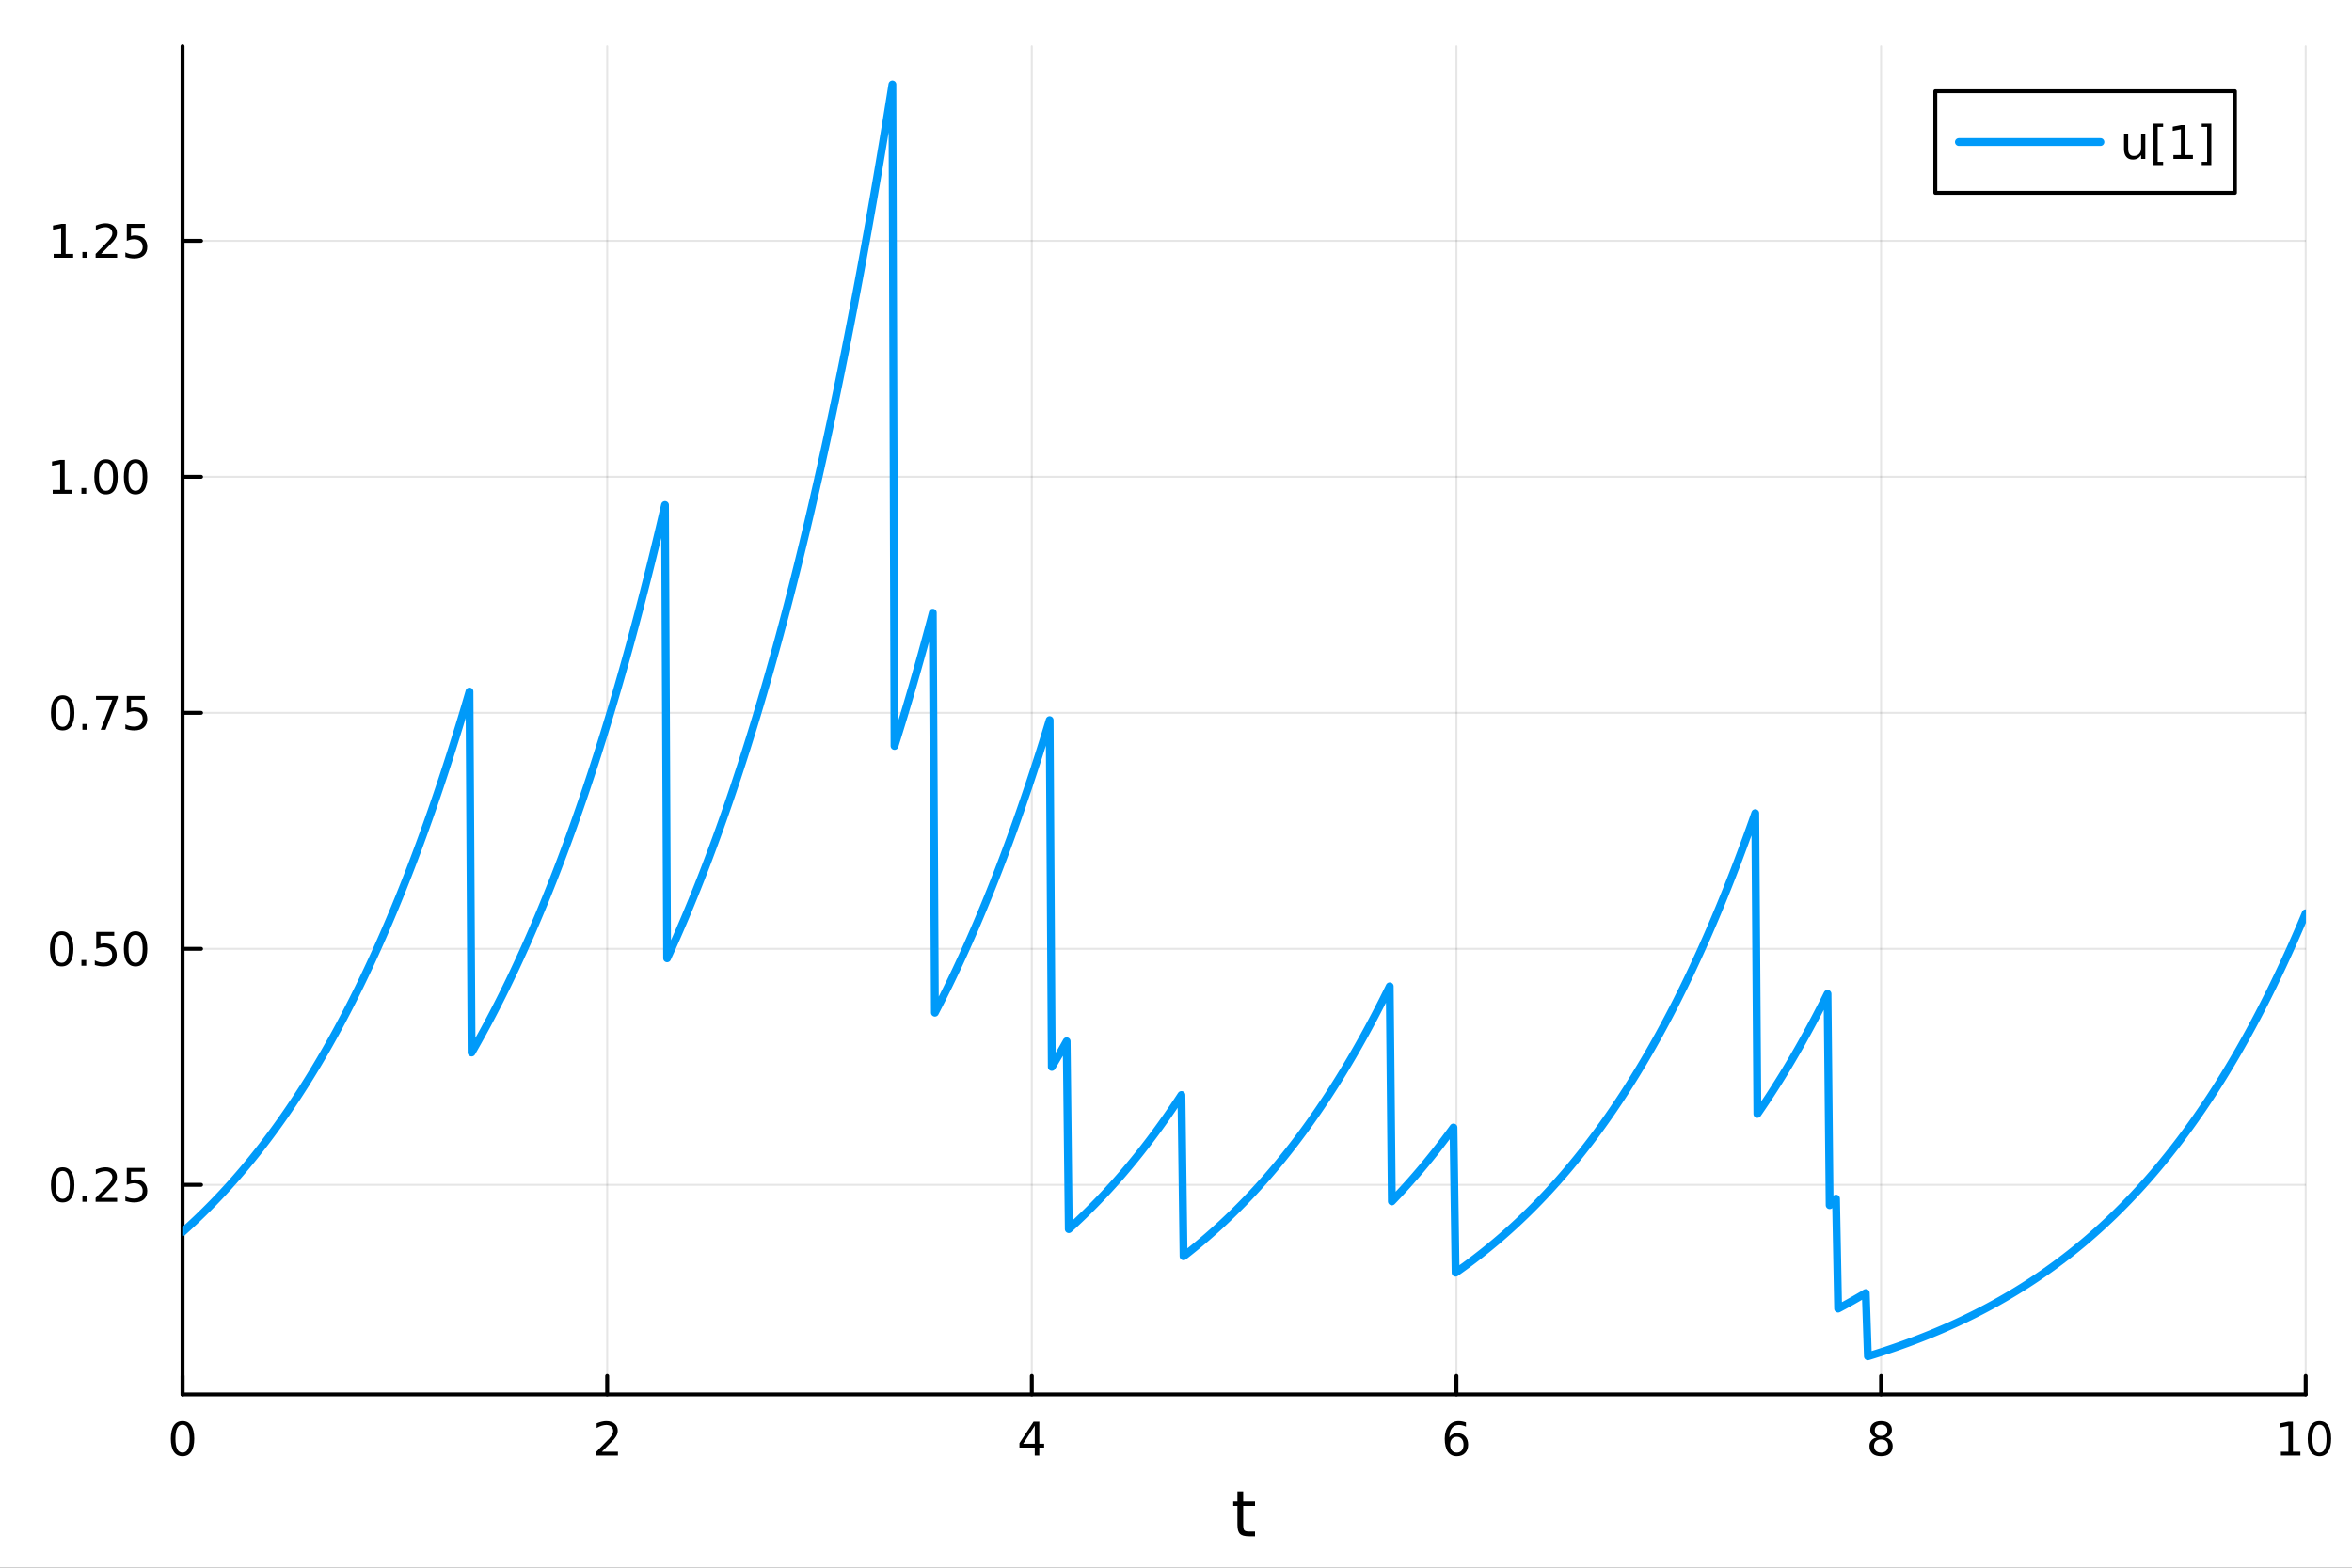 <?xml version="1.0" encoding="utf-8"?>
<svg xmlns="http://www.w3.org/2000/svg" xmlns:xlink="http://www.w3.org/1999/xlink" width="600" height="400" viewBox="0 0 2400 1600">
<rect x="0" y="0" width="2400" height="1600" fill="#333333" stroke="none"/>
<defs>
  <clipPath id="clip800">
    <rect x="0" y="0" width="2400" height="1600"/>
  </clipPath>
</defs>
<path clip-path="url(#clip800)" d="M0 1600 L2400 1600 L2400 0 L0 0  Z" fill="#ffffff" fill-rule="evenodd" fill-opacity="1"/>
<defs>
  <clipPath id="clip801">
    <rect x="480" y="0" width="1681" height="1600"/>
  </clipPath>
</defs>
<path clip-path="url(#clip800)" d="M186.274 1423.18 L2352.76 1423.18 L2352.76 47.244 L186.274 47.244  Z" fill="#ffffff" fill-rule="evenodd" fill-opacity="1"/>
<defs>
  <clipPath id="clip802">
    <rect x="186" y="47" width="2167" height="1377"/>
  </clipPath>
</defs>
<polyline clip-path="url(#clip802)" style="stroke:#000000; stroke-linecap:round; stroke-linejoin:round; stroke-width:2; stroke-opacity:0.1; fill:none" points="186.274,1423.18 186.274,47.244 "/>
<polyline clip-path="url(#clip802)" style="stroke:#000000; stroke-linecap:round; stroke-linejoin:round; stroke-width:2; stroke-opacity:0.1; fill:none" points="619.57,1423.18 619.57,47.244 "/>
<polyline clip-path="url(#clip802)" style="stroke:#000000; stroke-linecap:round; stroke-linejoin:round; stroke-width:2; stroke-opacity:0.1; fill:none" points="1052.87,1423.18 1052.87,47.244 "/>
<polyline clip-path="url(#clip802)" style="stroke:#000000; stroke-linecap:round; stroke-linejoin:round; stroke-width:2; stroke-opacity:0.1; fill:none" points="1486.16,1423.18 1486.16,47.244 "/>
<polyline clip-path="url(#clip802)" style="stroke:#000000; stroke-linecap:round; stroke-linejoin:round; stroke-width:2; stroke-opacity:0.1; fill:none" points="1919.46,1423.18 1919.46,47.244 "/>
<polyline clip-path="url(#clip802)" style="stroke:#000000; stroke-linecap:round; stroke-linejoin:round; stroke-width:2; stroke-opacity:0.1; fill:none" points="2352.76,1423.18 2352.76,47.244 "/>
<polyline clip-path="url(#clip802)" style="stroke:#000000; stroke-linecap:round; stroke-linejoin:round; stroke-width:2; stroke-opacity:0.1; fill:none" points="186.274,1209.26 2352.76,1209.26 "/>
<polyline clip-path="url(#clip802)" style="stroke:#000000; stroke-linecap:round; stroke-linejoin:round; stroke-width:2; stroke-opacity:0.1; fill:none" points="186.274,968.392 2352.76,968.392 "/>
<polyline clip-path="url(#clip802)" style="stroke:#000000; stroke-linecap:round; stroke-linejoin:round; stroke-width:2; stroke-opacity:0.1; fill:none" points="186.274,727.524 2352.76,727.524 "/>
<polyline clip-path="url(#clip802)" style="stroke:#000000; stroke-linecap:round; stroke-linejoin:round; stroke-width:2; stroke-opacity:0.1; fill:none" points="186.274,486.655 2352.76,486.655 "/>
<polyline clip-path="url(#clip802)" style="stroke:#000000; stroke-linecap:round; stroke-linejoin:round; stroke-width:2; stroke-opacity:0.1; fill:none" points="186.274,245.787 2352.76,245.787 "/>
<polyline clip-path="url(#clip800)" style="stroke:#000000; stroke-linecap:round; stroke-linejoin:round; stroke-width:4; stroke-opacity:1; fill:none" points="186.274,1423.18 2352.76,1423.18 "/>
<polyline clip-path="url(#clip800)" style="stroke:#000000; stroke-linecap:round; stroke-linejoin:round; stroke-width:4; stroke-opacity:1; fill:none" points="186.274,1423.18 186.274,1404.28 "/>
<polyline clip-path="url(#clip800)" style="stroke:#000000; stroke-linecap:round; stroke-linejoin:round; stroke-width:4; stroke-opacity:1; fill:none" points="619.57,1423.18 619.57,1404.28 "/>
<polyline clip-path="url(#clip800)" style="stroke:#000000; stroke-linecap:round; stroke-linejoin:round; stroke-width:4; stroke-opacity:1; fill:none" points="1052.87,1423.18 1052.87,1404.28 "/>
<polyline clip-path="url(#clip800)" style="stroke:#000000; stroke-linecap:round; stroke-linejoin:round; stroke-width:4; stroke-opacity:1; fill:none" points="1486.16,1423.18 1486.16,1404.28 "/>
<polyline clip-path="url(#clip800)" style="stroke:#000000; stroke-linecap:round; stroke-linejoin:round; stroke-width:4; stroke-opacity:1; fill:none" points="1919.46,1423.18 1919.46,1404.28 "/>
<polyline clip-path="url(#clip800)" style="stroke:#000000; stroke-linecap:round; stroke-linejoin:round; stroke-width:4; stroke-opacity:1; fill:none" points="2352.76,1423.18 2352.76,1404.28 "/>
<path clip-path="url(#clip800)" d="M186.274 1454.1 Q182.663 1454.1 180.834 1457.66 Q179.029 1461.2 179.029 1468.33 Q179.029 1475.44 180.834 1479.01 Q182.663 1482.55 186.274 1482.55 Q189.908 1482.55 191.714 1479.01 Q193.542 1475.44 193.542 1468.33 Q193.542 1461.2 191.714 1457.66 Q189.908 1454.1 186.274 1454.1 M186.274 1450.39 Q192.084 1450.39 195.14 1455 Q198.218 1459.58 198.218 1468.33 Q198.218 1477.06 195.14 1481.67 Q192.084 1486.25 186.274 1486.25 Q180.464 1486.25 177.385 1481.67 Q174.33 1477.06 174.33 1468.33 Q174.33 1459.58 177.385 1455 Q180.464 1450.39 186.274 1450.39 Z" fill="#000000" fill-rule="nonzero" fill-opacity="1" /><path clip-path="url(#clip800)" d="M614.223 1481.64 L630.543 1481.64 L630.543 1485.58 L608.598 1485.58 L608.598 1481.64 Q611.26 1478.89 615.844 1474.26 Q620.45 1469.61 621.631 1468.27 Q623.876 1465.74 624.756 1464.01 Q625.658 1462.25 625.658 1460.56 Q625.658 1457.8 623.714 1456.07 Q621.793 1454.33 618.691 1454.33 Q616.492 1454.33 614.038 1455.09 Q611.607 1455.86 608.83 1457.41 L608.83 1452.69 Q611.654 1451.55 614.107 1450.97 Q616.561 1450.39 618.598 1450.39 Q623.969 1450.39 627.163 1453.08 Q630.357 1455.77 630.357 1460.26 Q630.357 1462.39 629.547 1464.31 Q628.76 1466.2 626.654 1468.8 Q626.075 1469.47 622.973 1472.69 Q619.871 1475.88 614.223 1481.64 Z" fill="#000000" fill-rule="nonzero" fill-opacity="1" /><path clip-path="url(#clip800)" d="M1055.88 1455.09 L1044.07 1473.54 L1055.88 1473.54 L1055.88 1455.09 M1054.65 1451.02 L1060.53 1451.02 L1060.53 1473.54 L1065.46 1473.54 L1065.46 1477.43 L1060.53 1477.43 L1060.53 1485.58 L1055.88 1485.58 L1055.88 1477.43 L1040.27 1477.43 L1040.27 1472.92 L1054.65 1451.02 Z" fill="#000000" fill-rule="nonzero" fill-opacity="1" /><path clip-path="url(#clip800)" d="M1486.57 1466.44 Q1483.42 1466.44 1481.57 1468.59 Q1479.74 1470.74 1479.74 1474.49 Q1479.74 1478.22 1481.57 1480.39 Q1483.42 1482.55 1486.57 1482.55 Q1489.72 1482.55 1491.55 1480.39 Q1493.4 1478.22 1493.4 1474.49 Q1493.4 1470.74 1491.55 1468.59 Q1489.72 1466.44 1486.57 1466.44 M1495.85 1451.78 L1495.85 1456.04 Q1494.09 1455.21 1492.29 1454.77 Q1490.5 1454.33 1488.74 1454.33 Q1484.11 1454.33 1481.66 1457.45 Q1479.23 1460.58 1478.88 1466.9 Q1480.25 1464.89 1482.31 1463.82 Q1484.37 1462.73 1486.85 1462.73 Q1492.05 1462.73 1495.06 1465.9 Q1498.1 1469.05 1498.1 1474.49 Q1498.1 1479.82 1494.95 1483.03 Q1491.8 1486.25 1486.57 1486.25 Q1480.57 1486.25 1477.4 1481.67 Q1474.23 1477.06 1474.23 1468.33 Q1474.23 1460.14 1478.12 1455.28 Q1482.01 1450.39 1488.56 1450.39 Q1490.32 1450.39 1492.1 1450.74 Q1493.91 1451.09 1495.85 1451.78 Z" fill="#000000" fill-rule="nonzero" fill-opacity="1" /><path clip-path="url(#clip800)" d="M1919.46 1469.17 Q1916.13 1469.17 1914.2 1470.95 Q1912.31 1472.73 1912.31 1475.86 Q1912.31 1478.98 1914.2 1480.77 Q1916.13 1482.55 1919.46 1482.55 Q1922.79 1482.55 1924.71 1480.77 Q1926.64 1478.96 1926.64 1475.86 Q1926.64 1472.73 1924.71 1470.95 Q1922.82 1469.17 1919.46 1469.17 M1914.78 1467.18 Q1911.77 1466.44 1910.08 1464.38 Q1908.42 1462.32 1908.42 1459.35 Q1908.42 1455.21 1911.36 1452.8 Q1914.32 1450.39 1919.46 1450.39 Q1924.62 1450.39 1927.56 1452.8 Q1930.5 1455.21 1930.5 1459.35 Q1930.5 1462.32 1928.81 1464.38 Q1927.14 1466.44 1924.16 1467.18 Q1927.54 1467.96 1929.41 1470.26 Q1931.31 1472.55 1931.31 1475.86 Q1931.31 1480.88 1928.23 1483.57 Q1925.18 1486.25 1919.46 1486.25 Q1913.74 1486.25 1910.66 1483.57 Q1907.61 1480.88 1907.61 1475.86 Q1907.61 1472.55 1909.51 1470.26 Q1911.4 1467.96 1914.78 1467.18 M1913.07 1459.79 Q1913.07 1462.48 1914.74 1463.98 Q1916.43 1465.49 1919.46 1465.49 Q1922.47 1465.49 1924.16 1463.98 Q1925.87 1462.48 1925.87 1459.79 Q1925.87 1457.11 1924.16 1455.6 Q1922.47 1454.1 1919.46 1454.1 Q1916.43 1454.1 1914.74 1455.6 Q1913.07 1457.11 1913.07 1459.79 Z" fill="#000000" fill-rule="nonzero" fill-opacity="1" /><path clip-path="url(#clip800)" d="M2327.44 1481.64 L2335.08 1481.64 L2335.08 1455.28 L2326.77 1456.95 L2326.77 1452.69 L2335.04 1451.02 L2339.71 1451.02 L2339.71 1481.64 L2347.35 1481.64 L2347.35 1485.58 L2327.44 1485.58 L2327.44 1481.64 Z" fill="#000000" fill-rule="nonzero" fill-opacity="1" /><path clip-path="url(#clip800)" d="M2366.8 1454.1 Q2363.18 1454.1 2361.36 1457.66 Q2359.55 1461.2 2359.55 1468.33 Q2359.55 1475.44 2361.36 1479.01 Q2363.18 1482.55 2366.8 1482.55 Q2370.43 1482.55 2372.23 1479.01 Q2374.06 1475.44 2374.06 1468.33 Q2374.06 1461.2 2372.23 1457.66 Q2370.43 1454.1 2366.8 1454.1 M2366.8 1450.39 Q2372.61 1450.39 2375.66 1455 Q2378.74 1459.58 2378.74 1468.33 Q2378.74 1477.06 2375.66 1481.67 Q2372.61 1486.25 2366.8 1486.25 Q2360.99 1486.25 2357.91 1481.67 Q2354.85 1477.06 2354.85 1468.33 Q2354.85 1459.58 2357.91 1455 Q2360.99 1450.39 2366.8 1450.39 Z" fill="#000000" fill-rule="nonzero" fill-opacity="1" /><path clip-path="url(#clip800)" d="M1268.58 1522.27 L1268.58 1532.4 L1280.64 1532.4 L1280.64 1536.95 L1268.58 1536.95 L1268.58 1556.3 Q1268.58 1560.66 1269.75 1561.9 Q1270.96 1563.14 1274.62 1563.14 L1280.64 1563.14 L1280.64 1568.04 L1274.62 1568.04 Q1267.84 1568.04 1265.27 1565.53 Q1262.69 1562.98 1262.69 1556.3 L1262.69 1536.95 L1258.39 1536.95 L1258.39 1532.4 L1262.69 1532.4 L1262.69 1522.27 L1268.58 1522.27 Z" fill="#000000" fill-rule="nonzero" fill-opacity="1" /><polyline clip-path="url(#clip800)" style="stroke:#000000; stroke-linecap:round; stroke-linejoin:round; stroke-width:4; stroke-opacity:1; fill:none" points="186.274,1423.18 186.274,47.244 "/>
<polyline clip-path="url(#clip800)" style="stroke:#000000; stroke-linecap:round; stroke-linejoin:round; stroke-width:4; stroke-opacity:1; fill:none" points="186.274,1209.26 205.172,1209.26 "/>
<polyline clip-path="url(#clip800)" style="stroke:#000000; stroke-linecap:round; stroke-linejoin:round; stroke-width:4; stroke-opacity:1; fill:none" points="186.274,968.392 205.172,968.392 "/>
<polyline clip-path="url(#clip800)" style="stroke:#000000; stroke-linecap:round; stroke-linejoin:round; stroke-width:4; stroke-opacity:1; fill:none" points="186.274,727.524 205.172,727.524 "/>
<polyline clip-path="url(#clip800)" style="stroke:#000000; stroke-linecap:round; stroke-linejoin:round; stroke-width:4; stroke-opacity:1; fill:none" points="186.274,486.655 205.172,486.655 "/>
<polyline clip-path="url(#clip800)" style="stroke:#000000; stroke-linecap:round; stroke-linejoin:round; stroke-width:4; stroke-opacity:1; fill:none" points="186.274,245.787 205.172,245.787 "/>
<path clip-path="url(#clip800)" d="M63.932 1195.06 Q60.321 1195.06 58.492 1198.62 Q56.687 1202.17 56.687 1209.3 Q56.687 1216.4 58.492 1219.97 Q60.321 1223.51 63.932 1223.51 Q67.566 1223.51 69.372 1219.97 Q71.2 1216.4 71.2 1209.3 Q71.2 1202.17 69.372 1198.62 Q67.566 1195.06 63.932 1195.06 M63.932 1191.36 Q69.742 1191.36 72.798 1195.96 Q75.876 1200.55 75.876 1209.3 Q75.876 1218.02 72.798 1222.63 Q69.742 1227.21 63.932 1227.21 Q58.122 1227.21 55.043 1222.63 Q51.987 1218.02 51.987 1209.3 Q51.987 1200.55 55.043 1195.96 Q58.122 1191.36 63.932 1191.36 Z" fill="#000000" fill-rule="nonzero" fill-opacity="1" /><path clip-path="url(#clip800)" d="M84.094 1220.66 L88.978 1220.66 L88.978 1226.54 L84.094 1226.54 L84.094 1220.66 Z" fill="#000000" fill-rule="nonzero" fill-opacity="1" /><path clip-path="url(#clip800)" d="M103.191 1222.61 L119.51 1222.61 L119.51 1226.54 L97.566 1226.54 L97.566 1222.61 Q100.228 1219.85 104.811 1215.22 Q109.418 1210.57 110.598 1209.23 Q112.844 1206.7 113.723 1204.97 Q114.626 1203.21 114.626 1201.52 Q114.626 1198.76 112.682 1197.03 Q110.76 1195.29 107.658 1195.29 Q105.459 1195.29 103.006 1196.05 Q100.575 1196.82 97.797 1198.37 L97.797 1193.65 Q100.621 1192.51 103.075 1191.93 Q105.529 1191.36 107.566 1191.36 Q112.936 1191.36 116.131 1194.04 Q119.325 1196.73 119.325 1201.22 Q119.325 1203.35 118.515 1205.27 Q117.728 1207.17 115.621 1209.76 Q115.043 1210.43 111.941 1213.65 Q108.839 1216.84 103.191 1222.61 Z" fill="#000000" fill-rule="nonzero" fill-opacity="1" /><path clip-path="url(#clip800)" d="M129.371 1191.98 L147.728 1191.98 L147.728 1195.92 L133.654 1195.92 L133.654 1204.39 Q134.672 1204.04 135.691 1203.88 Q136.709 1203.69 137.728 1203.69 Q143.515 1203.69 146.894 1206.86 Q150.274 1210.04 150.274 1215.45 Q150.274 1221.03 146.802 1224.13 Q143.33 1227.21 137.01 1227.21 Q134.834 1227.21 132.566 1226.84 Q130.32 1226.47 127.913 1225.73 L127.913 1221.03 Q129.996 1222.17 132.219 1222.72 Q134.441 1223.28 136.918 1223.28 Q140.922 1223.28 143.26 1221.17 Q145.598 1219.06 145.598 1215.45 Q145.598 1211.84 143.26 1209.74 Q140.922 1207.63 136.918 1207.63 Q135.043 1207.63 133.168 1208.05 Q131.316 1208.46 129.371 1209.34 L129.371 1191.98 Z" fill="#000000" fill-rule="nonzero" fill-opacity="1" /><path clip-path="url(#clip800)" d="M62.937 954.191 Q59.325 954.191 57.497 957.756 Q55.691 961.297 55.691 968.427 Q55.691 975.534 57.497 979.098 Q59.325 982.64 62.937 982.64 Q66.571 982.64 68.376 979.098 Q70.205 975.534 70.205 968.427 Q70.205 961.297 68.376 957.756 Q66.571 954.191 62.937 954.191 M62.937 950.487 Q68.747 950.487 71.802 955.094 Q74.881 959.677 74.881 968.427 Q74.881 977.154 71.802 981.76 Q68.747 986.344 62.937 986.344 Q57.126 986.344 54.048 981.76 Q50.992 977.154 50.992 968.427 Q50.992 959.677 54.048 955.094 Q57.126 950.487 62.937 950.487 Z" fill="#000000" fill-rule="nonzero" fill-opacity="1" /><path clip-path="url(#clip800)" d="M83.098 979.793 L87.983 979.793 L87.983 985.672 L83.098 985.672 L83.098 979.793 Z" fill="#000000" fill-rule="nonzero" fill-opacity="1" /><path clip-path="url(#clip800)" d="M98.214 951.112 L116.57 951.112 L116.57 955.048 L102.496 955.048 L102.496 963.52 Q103.515 963.172 104.534 963.01 Q105.552 962.825 106.571 962.825 Q112.358 962.825 115.737 965.997 Q119.117 969.168 119.117 974.584 Q119.117 980.163 115.645 983.265 Q112.172 986.344 105.853 986.344 Q103.677 986.344 101.409 985.973 Q99.163 985.603 96.756 984.862 L96.756 980.163 Q98.839 981.297 101.061 981.853 Q103.284 982.408 105.76 982.408 Q109.765 982.408 112.103 980.302 Q114.441 978.196 114.441 974.584 Q114.441 970.973 112.103 968.867 Q109.765 966.76 105.76 966.76 Q103.885 966.76 102.01 967.177 Q100.159 967.594 98.214 968.473 L98.214 951.112 Z" fill="#000000" fill-rule="nonzero" fill-opacity="1" /><path clip-path="url(#clip800)" d="M138.33 954.191 Q134.719 954.191 132.89 957.756 Q131.084 961.297 131.084 968.427 Q131.084 975.534 132.89 979.098 Q134.719 982.64 138.33 982.64 Q141.964 982.64 143.769 979.098 Q145.598 975.534 145.598 968.427 Q145.598 961.297 143.769 957.756 Q141.964 954.191 138.33 954.191 M138.33 950.487 Q144.14 950.487 147.195 955.094 Q150.274 959.677 150.274 968.427 Q150.274 977.154 147.195 981.76 Q144.14 986.344 138.33 986.344 Q132.519 986.344 129.441 981.76 Q126.385 977.154 126.385 968.427 Q126.385 959.677 129.441 955.094 Q132.519 950.487 138.33 950.487 Z" fill="#000000" fill-rule="nonzero" fill-opacity="1" /><path clip-path="url(#clip800)" d="M63.932 713.323 Q60.321 713.323 58.492 716.887 Q56.687 720.429 56.687 727.559 Q56.687 734.665 58.492 738.23 Q60.321 741.772 63.932 741.772 Q67.566 741.772 69.372 738.23 Q71.2 734.665 71.2 727.559 Q71.2 720.429 69.372 716.887 Q67.566 713.323 63.932 713.323 M63.932 709.619 Q69.742 709.619 72.798 714.225 Q75.876 718.809 75.876 727.559 Q75.876 736.285 72.798 740.892 Q69.742 745.475 63.932 745.475 Q58.122 745.475 55.043 740.892 Q51.987 736.285 51.987 727.559 Q51.987 718.809 55.043 714.225 Q58.122 709.619 63.932 709.619 Z" fill="#000000" fill-rule="nonzero" fill-opacity="1" /><path clip-path="url(#clip800)" d="M84.094 738.924 L88.978 738.924 L88.978 744.804 L84.094 744.804 L84.094 738.924 Z" fill="#000000" fill-rule="nonzero" fill-opacity="1" /><path clip-path="url(#clip800)" d="M97.983 710.244 L120.205 710.244 L120.205 712.235 L107.658 744.804 L102.774 744.804 L114.58 714.179 L97.983 714.179 L97.983 710.244 Z" fill="#000000" fill-rule="nonzero" fill-opacity="1" /><path clip-path="url(#clip800)" d="M129.371 710.244 L147.728 710.244 L147.728 714.179 L133.654 714.179 L133.654 722.651 Q134.672 722.304 135.691 722.142 Q136.709 721.957 137.728 721.957 Q143.515 721.957 146.894 725.128 Q150.274 728.299 150.274 733.716 Q150.274 739.295 146.802 742.397 Q143.33 745.475 137.01 745.475 Q134.834 745.475 132.566 745.105 Q130.32 744.734 127.913 743.994 L127.913 739.295 Q129.996 740.429 132.219 740.984 Q134.441 741.54 136.918 741.54 Q140.922 741.54 143.26 739.434 Q145.598 737.327 145.598 733.716 Q145.598 730.105 143.26 727.998 Q140.922 725.892 136.918 725.892 Q135.043 725.892 133.168 726.309 Q131.316 726.725 129.371 727.605 L129.371 710.244 Z" fill="#000000" fill-rule="nonzero" fill-opacity="1" /><path clip-path="url(#clip800)" d="M53.747 500 L61.386 500 L61.386 473.635 L53.075 475.301 L53.075 471.042 L61.339 469.375 L66.015 469.375 L66.015 500 L73.654 500 L73.654 503.935 L53.747 503.935 L53.747 500 Z" fill="#000000" fill-rule="nonzero" fill-opacity="1" /><path clip-path="url(#clip800)" d="M83.098 498.056 L87.983 498.056 L87.983 503.935 L83.098 503.935 L83.098 498.056 Z" fill="#000000" fill-rule="nonzero" fill-opacity="1" /><path clip-path="url(#clip800)" d="M108.168 472.454 Q104.557 472.454 102.728 476.019 Q100.922 479.561 100.922 486.69 Q100.922 493.797 102.728 497.361 Q104.557 500.903 108.168 500.903 Q111.802 500.903 113.608 497.361 Q115.436 493.797 115.436 486.69 Q115.436 479.561 113.608 476.019 Q111.802 472.454 108.168 472.454 M108.168 468.751 Q113.978 468.751 117.033 473.357 Q120.112 477.94 120.112 486.69 Q120.112 495.417 117.033 500.023 Q113.978 504.607 108.168 504.607 Q102.358 504.607 99.279 500.023 Q96.223 495.417 96.223 486.69 Q96.223 477.94 99.279 473.357 Q102.358 468.751 108.168 468.751 Z" fill="#000000" fill-rule="nonzero" fill-opacity="1" /><path clip-path="url(#clip800)" d="M138.33 472.454 Q134.719 472.454 132.89 476.019 Q131.084 479.561 131.084 486.69 Q131.084 493.797 132.89 497.361 Q134.719 500.903 138.33 500.903 Q141.964 500.903 143.769 497.361 Q145.598 493.797 145.598 486.69 Q145.598 479.561 143.769 476.019 Q141.964 472.454 138.33 472.454 M138.33 468.751 Q144.14 468.751 147.195 473.357 Q150.274 477.94 150.274 486.69 Q150.274 495.417 147.195 500.023 Q144.14 504.607 138.33 504.607 Q132.519 504.607 129.441 500.023 Q126.385 495.417 126.385 486.69 Q126.385 477.94 129.441 473.357 Q132.519 468.751 138.33 468.751 Z" fill="#000000" fill-rule="nonzero" fill-opacity="1" /><path clip-path="url(#clip800)" d="M54.742 259.132 L62.381 259.132 L62.381 232.766 L54.071 234.433 L54.071 230.174 L62.335 228.507 L67.011 228.507 L67.011 259.132 L74.649 259.132 L74.649 263.067 L54.742 263.067 L54.742 259.132 Z" fill="#000000" fill-rule="nonzero" fill-opacity="1" /><path clip-path="url(#clip800)" d="M84.094 257.187 L88.978 257.187 L88.978 263.067 L84.094 263.067 L84.094 257.187 Z" fill="#000000" fill-rule="nonzero" fill-opacity="1" /><path clip-path="url(#clip800)" d="M103.191 259.132 L119.51 259.132 L119.51 263.067 L97.566 263.067 L97.566 259.132 Q100.228 256.377 104.811 251.748 Q109.418 247.095 110.598 245.752 Q112.844 243.229 113.723 241.493 Q114.626 239.734 114.626 238.044 Q114.626 235.289 112.682 233.553 Q110.76 231.817 107.658 231.817 Q105.459 231.817 103.006 232.581 Q100.575 233.345 97.797 234.896 L97.797 230.174 Q100.621 229.039 103.075 228.461 Q105.529 227.882 107.566 227.882 Q112.936 227.882 116.131 230.567 Q119.325 233.252 119.325 237.743 Q119.325 239.873 118.515 241.794 Q117.728 243.692 115.621 246.285 Q115.043 246.956 111.941 250.174 Q108.839 253.368 103.191 259.132 Z" fill="#000000" fill-rule="nonzero" fill-opacity="1" /><path clip-path="url(#clip800)" d="M129.371 228.507 L147.728 228.507 L147.728 232.442 L133.654 232.442 L133.654 240.914 Q134.672 240.567 135.691 240.405 Q136.709 240.22 137.728 240.22 Q143.515 240.22 146.894 243.391 Q150.274 246.563 150.274 251.979 Q150.274 257.558 146.802 260.66 Q143.33 263.738 137.01 263.738 Q134.834 263.738 132.566 263.368 Q130.32 262.998 127.913 262.257 L127.913 257.558 Q129.996 258.692 132.219 259.248 Q134.441 259.803 136.918 259.803 Q140.922 259.803 143.26 257.697 Q145.598 255.59 145.598 251.979 Q145.598 248.368 143.26 246.262 Q140.922 244.155 136.918 244.155 Q135.043 244.155 133.168 244.572 Q131.316 244.988 129.371 245.868 L129.371 228.507 Z" fill="#000000" fill-rule="nonzero" fill-opacity="1" /><polyline clip-path="url(#clip802)" style="stroke:#009af9; stroke-linecap:round; stroke-linejoin:round; stroke-width:8; stroke-opacity:1; fill:none" points="186.274,1257.43 188.443,1255.5 190.611,1253.54 192.78,1251.56 194.949,1249.56 197.117,1247.54 199.286,1245.51 201.455,1243.45 203.623,1241.37 205.792,1239.27 207.961,1237.15 210.129,1235 212.298,1232.84 214.466,1230.65 216.635,1228.45 218.804,1226.22 220.972,1223.96 223.141,1221.69 225.31,1219.39 227.478,1217.07 229.647,1214.72 231.816,1212.36 233.984,1209.96 236.153,1207.55 238.322,1205.11 240.49,1202.64 242.659,1200.15 244.828,1197.64 246.996,1195.1 249.165,1192.53 251.334,1189.94 253.502,1187.32 255.671,1184.68 257.839,1182.01 260.008,1179.31 262.177,1176.59 264.345,1173.83 266.514,1171.06 268.683,1168.25 270.851,1165.41 273.02,1162.55 275.189,1159.65 277.357,1156.73 279.526,1153.78 281.695,1150.8 283.863,1147.79 286.032,1144.75 288.201,1141.67 290.369,1138.57 292.538,1135.44 294.707,1132.27 296.875,1129.07 299.044,1125.84 301.212,1122.58 303.381,1119.28 305.55,1115.96 307.718,1112.59 309.887,1109.2 312.056,1105.77 314.224,1102.3 316.393,1098.81 318.562,1095.27 320.73,1091.7 322.899,1088.1 325.068,1084.45 327.236,1080.77 329.405,1077.06 331.574,1073.31 333.742,1069.51 335.911,1065.69 338.08,1061.82 340.248,1057.91 342.417,1053.97 344.585,1049.98 346.754,1045.95 348.923,1041.89 351.091,1037.78 353.26,1033.63 355.429,1029.44 357.597,1025.21 359.766,1020.94 361.935,1016.62 364.103,1012.26 366.272,1007.85 368.441,1003.4 370.609,998.908 372.778,994.368 374.947,989.783 377.115,985.152 379.284,980.474 381.453,975.75 383.621,970.977 385.79,966.157 387.959,961.288 390.127,956.37 392.296,951.403 394.464,946.386 396.633,941.318 398.802,936.199 400.97,931.029 403.139,925.807 405.308,920.532 407.476,915.204 409.645,909.823 411.814,904.387 413.982,898.896 416.151,893.351 418.32,887.749 420.488,882.092 422.657,876.377 424.826,870.605 426.994,864.775 429.163,858.886 431.332,852.937 433.5,846.93 435.669,840.861 437.837,834.732 440.006,828.541 442.175,822.287 444.343,815.971 446.512,809.591 448.681,803.147 450.849,796.638 453.018,790.064 455.187,783.424 457.355,776.717 459.524,769.942 461.693,763.099 463.861,756.187 466.03,749.206 468.199,742.155 470.367,735.032 472.536,727.838 474.705,720.572 476.873,713.232 479.042,705.819 481.21,1074.23 483.379,1070.45 485.548,1066.63 487.716,1062.77 489.885,1058.87 492.054,1054.94 494.222,1050.96 496.391,1046.95 498.56,1042.89 500.728,1038.79 502.897,1034.65 505.066,1030.47 507.234,1026.25 509.403,1021.99 511.572,1017.68 513.74,1013.33 515.909,1008.94 518.078,1004.5 520.246,1000.02 522.415,995.487 524.583,990.914 526.752,986.294 528.921,981.628 531.089,976.915 533.258,972.154 535.427,967.346 537.595,962.489 539.764,957.583 541.933,952.628 544.101,947.623 546.27,942.568 548.439,937.462 550.607,932.304 552.776,927.095 554.945,921.833 557.113,916.518 559.282,911.149 561.451,905.727 563.619,900.25 565.788,894.718 567.956,889.13 570.125,883.486 572.294,877.786 574.462,872.028 576.631,866.212 578.8,860.337 580.968,854.404 583.137,848.41 585.306,842.357 587.474,836.242 589.643,830.067 591.812,823.828 593.98,817.528 596.149,811.163 598.318,804.735 600.486,798.242 602.655,791.684 604.824,785.06 606.992,778.369 609.161,771.611 611.33,764.785 613.498,757.89 615.667,750.926 617.835,743.892 620.004,736.788 622.173,729.611 624.341,722.363 626.51,715.042 628.679,707.647 630.847,700.177 633.016,692.633 635.185,685.012 637.353,677.315 639.522,669.54 641.691,661.688 643.859,653.756 646.028,645.744 648.197,637.652 650.365,629.478 652.534,621.222 654.703,612.883 656.871,604.46 659.04,595.952 661.208,587.359 663.377,578.679 665.546,569.911 667.714,561.056 669.883,552.111 672.052,543.077 674.22,533.952 676.389,524.735 678.558,515.425 680.726,978.082 682.895,973.334 685.064,968.537 687.232,963.692 689.401,958.798 691.57,953.855 693.738,948.862 695.907,943.819 698.076,938.725 700.244,933.58 702.413,928.383 704.581,923.134 706.75,917.833 708.919,912.478 711.087,907.069 713.256,901.606 715.425,896.088 717.593,890.514 719.762,884.884 721.931,879.198 724.099,873.455 726.268,867.654 728.437,861.795 730.605,855.876 732.774,849.899 734.943,843.861 737.111,837.762 739.28,831.602 741.449,825.38 743.617,819.096 745.786,812.748 747.954,806.336 750.123,799.86 752.292,793.319 754.46,786.711 756.629,780.038 758.798,773.297 760.966,766.488 763.135,759.611 765.304,752.664 767.472,745.648 769.641,738.56 771.81,731.402 773.978,724.171 776.147,716.868 778.316,709.491 780.484,702.039 782.653,694.513 784.822,686.911 786.99,679.232 789.159,671.476 791.328,663.642 793.496,655.729 795.665,647.736 797.833,639.663 800.002,631.509 802.171,623.273 804.339,614.954 806.508,606.551 808.677,598.064 810.845,589.491 813.014,580.832 815.183,572.087 817.351,563.253 819.52,554.331 821.689,545.319 823.857,536.216 826.026,527.022 828.195,517.735 830.363,508.355 832.532,498.88 834.701,489.31 836.869,479.644 839.038,469.881 841.206,460.019 843.375,450.059 845.544,439.998 847.712,429.836 849.881,419.571 852.05,409.204 854.218,398.732 856.387,388.155 858.556,377.471 860.724,366.68 862.893,355.781 865.062,344.771 867.23,333.651 869.399,322.419 871.568,311.074 873.736,299.615 875.905,288.041 878.074,276.35 880.242,264.542 882.411,252.614 884.579,240.567 886.748,228.398 888.917,216.107 891.085,203.692 893.254,191.153 895.423,178.487 897.591,165.694 899.76,152.772 901.929,139.72 904.097,126.536 906.266,113.22 908.435,99.771 910.603,86.186 912.772,761.328 914.941,754.398 917.109,747.399 919.278,740.329 921.447,733.188 923.615,725.976 925.784,718.691 927.952,711.332 930.121,703.9 932.29,696.392 934.458,688.809 936.627,681.15 938.796,673.414 940.964,665.6 943.133,657.708 945.302,649.736 947.47,641.684 949.639,633.55 951.808,625.335 953.976,1033.58 956.145,1029.39 958.314,1025.16 960.482,1020.88 962.651,1016.57 964.82,1012.2 966.988,1007.8 969.157,1003.35 971.326,998.853 973.494,994.313 975.663,989.727 977.831,985.095 980,980.417 982.169,975.692 984.337,970.919 986.506,966.098 988.675,961.229 990.843,956.31 993.012,951.343 995.181,946.325 997.349,941.257 999.518,936.138 1001.69,930.967 1003.86,925.744 1006.02,920.469 1008.19,915.141 1010.36,909.759 1012.53,904.323 1014.7,898.832 1016.87,893.286 1019.04,887.685 1021.2,882.027 1023.37,876.311 1025.54,870.539 1027.71,864.708 1029.88,858.819 1032.05,852.87 1034.22,846.861 1036.39,840.792 1038.55,834.662 1040.72,828.47 1042.89,822.216 1045.06,815.899 1047.23,809.518 1049.4,803.073 1051.57,796.563 1053.73,789.988 1055.9,783.346 1058.07,776.638 1060.24,769.862 1062.41,763.018 1064.58,756.105 1066.75,749.123 1068.91,742.07 1071.08,734.947 1073.25,1088.96 1075.42,1085.32 1077.59,1081.65 1079.76,1077.95 1081.93,1074.2 1084.1,1070.42 1086.26,1066.6 1088.43,1062.74 1090.6,1254.49 1092.77,1252.52 1094.94,1250.53 1097.11,1248.52 1099.28,1246.49 1101.44,1244.45 1103.61,1242.38 1105.78,1240.29 1107.95,1238.18 1110.12,1236.04 1112.29,1233.89 1114.46,1231.71 1116.63,1229.52 1118.79,1227.3 1120.96,1225.06 1123.13,1222.79 1125.3,1220.5 1127.47,1218.19 1129.64,1215.86 1131.81,1213.5 1133.97,1211.12 1136.14,1208.72 1138.31,1206.29 1140.48,1203.84 1142.65,1201.36 1144.82,1198.86 1146.99,1196.33 1149.15,1193.78 1151.32,1191.2 1153.49,1188.59 1155.66,1185.96 1157.83,1183.3 1160,1180.62 1162.17,1177.91 1164.34,1175.17 1166.5,1172.4 1168.67,1169.61 1170.84,1166.79 1173.01,1163.94 1175.18,1161.06 1177.35,1158.15 1179.52,1155.21 1181.68,1152.25 1183.85,1149.25 1186.02,1146.22 1188.19,1143.16 1190.36,1140.08 1192.53,1136.96 1194.7,1133.81 1196.87,1130.62 1199.03,1127.41 1201.2,1124.16 1203.37,1120.88 1205.54,1117.57 1207.71,1282.18 1209.88,1280.49 1212.05,1278.78 1214.21,1277.06 1216.38,1275.32 1218.55,1273.56 1220.72,1271.78 1222.89,1269.99 1225.06,1268.17 1227.23,1266.34 1229.39,1264.49 1231.56,1262.63 1233.73,1260.74 1235.9,1258.83 1238.07,1256.91 1240.24,1254.97 1242.41,1253 1244.58,1251.02 1246.74,1249.02 1248.91,1246.99 1251.08,1244.95 1253.25,1242.89 1255.42,1240.8 1257.59,1238.7 1259.76,1236.57 1261.92,1234.42 1264.09,1232.25 1266.26,1230.06 1268.43,1227.85 1270.6,1225.61 1272.77,1223.35 1274.94,1221.07 1277.11,1218.77 1279.27,1216.44 1281.44,1214.09 1283.61,1211.72 1285.78,1209.32 1287.95,1206.9 1290.12,1204.45 1292.29,1201.98 1294.45,1199.48 1296.62,1196.96 1298.79,1194.41 1300.96,1191.84 1303.13,1189.24 1305.3,1186.62 1307.47,1183.97 1309.63,1181.29 1311.8,1178.58 1313.97,1175.85 1316.14,1173.09 1318.31,1170.31 1320.48,1167.49 1322.65,1164.65 1324.82,1161.77 1326.98,1158.87 1329.15,1155.94 1331.32,1152.98 1333.49,1149.99 1335.66,1146.97 1337.83,1143.92 1340,1140.84 1342.16,1137.73 1344.33,1134.59 1346.5,1131.41 1348.67,1128.2 1350.84,1124.97 1353.01,1121.69 1355.18,1118.39 1357.35,1115.05 1359.51,1111.68 1361.68,1108.28 1363.85,1104.84 1366.02,1101.36 1368.19,1097.85 1370.36,1094.31 1372.53,1090.73 1374.69,1087.11 1376.86,1083.46 1379.03,1079.77 1381.2,1076.05 1383.37,1072.28 1385.54,1068.48 1387.71,1064.64 1389.88,1060.77 1392.04,1056.85 1394.21,1052.89 1396.38,1048.9 1398.55,1044.86 1400.72,1040.78 1402.89,1036.66 1405.06,1032.5 1407.22,1028.3 1409.39,1024.06 1411.56,1019.77 1413.73,1015.44 1415.9,1011.07 1418.07,1006.65 1420.24,1226.16 1422.4,1223.91 1424.57,1221.63 1426.74,1219.33 1428.91,1217.01 1431.08,1214.67 1433.25,1212.3 1435.42,1209.9 1437.59,1207.49 1439.75,1205.05 1441.92,1202.58 1444.09,1200.09 1446.26,1197.57 1448.43,1195.03 1450.6,1192.47 1452.77,1189.88 1454.93,1187.26 1457.1,1184.61 1459.27,1181.94 1461.44,1179.24 1463.61,1176.52 1465.78,1173.77 1467.95,1170.99 1470.12,1168.18 1472.28,1165.34 1474.45,1162.48 1476.62,1159.58 1478.79,1156.66 1480.96,1153.71 1483.13,1150.72 1485.3,1298.92 1487.46,1297.4 1489.63,1295.86 1491.8,1294.31 1493.97,1292.74 1496.14,1291.16 1498.31,1289.56 1500.48,1287.95 1502.64,1286.31 1504.81,1284.67 1506.98,1283 1509.15,1281.32 1511.32,1279.62 1513.49,1277.91 1515.66,1276.17 1517.83,1274.42 1519.99,1272.66 1522.16,1270.87 1524.33,1269.07 1526.5,1267.25 1528.67,1265.41 1530.84,1263.55 1533.01,1261.67 1535.17,1259.78 1537.34,1257.86 1539.51,1255.93 1541.68,1253.97 1543.85,1252 1546.02,1250.01 1548.19,1247.99 1550.36,1245.96 1552.52,1243.91 1554.69,1241.83 1556.86,1239.74 1559.03,1237.62 1561.2,1235.48 1563.37,1233.32 1565.54,1231.14 1567.7,1228.94 1569.87,1226.71 1572.04,1224.46 1574.21,1222.19 1576.38,1219.9 1578.55,1217.58 1580.72,1215.24 1582.88,1212.88 1585.05,1210.49 1587.22,1208.08 1589.39,1205.65 1591.56,1203.19 1593.73,1200.7 1595.9,1198.2 1598.07,1195.66 1600.23,1193.1 1602.4,1190.51 1604.57,1187.9 1606.74,1185.26 1608.91,1182.6 1611.08,1179.91 1613.25,1177.19 1615.41,1174.44 1617.58,1171.67 1619.75,1168.87 1621.92,1166.04 1624.09,1163.18 1626.26,1160.3 1628.43,1157.38 1630.6,1154.43 1632.76,1151.46 1634.93,1148.46 1637.1,1145.42 1639.27,1142.36 1641.44,1139.26 1643.61,1136.13 1645.78,1132.97 1647.94,1129.78 1650.11,1126.56 1652.28,1123.31 1654.45,1120.02 1656.62,1116.7 1658.79,1113.35 1660.96,1109.96 1663.13,1106.54 1665.29,1103.08 1667.46,1099.59 1669.63,1096.06 1671.8,1092.5 1673.97,1088.9 1676.14,1085.27 1678.31,1081.6 1680.47,1077.89 1682.64,1074.15 1684.81,1070.36 1686.98,1066.54 1689.15,1062.69 1691.32,1058.79 1693.49,1054.85 1695.65,1050.87 1697.82,1046.86 1699.99,1042.8 1702.16,1038.7 1704.33,1034.56 1706.5,1030.38 1708.67,1026.16 1710.84,1021.89 1713,1017.58 1715.17,1013.23 1717.34,1008.83 1719.51,1004.39 1721.68,999.91 1723.85,995.38 1726.02,990.805 1728.18,986.183 1730.35,981.516 1732.52,976.801 1734.69,972.039 1736.86,967.229 1739.03,962.371 1741.2,957.464 1743.37,952.507 1745.53,947.501 1747.7,942.444 1749.87,937.337 1752.04,932.178 1754.21,926.967 1756.38,921.704 1758.55,916.388 1760.71,911.019 1762.88,905.595 1765.05,900.117 1767.22,894.584 1769.39,888.995 1771.56,883.349 1773.73,877.647 1775.89,871.888 1778.06,866.071 1780.23,860.195 1782.4,854.26 1784.57,848.266 1786.74,842.211 1788.91,836.095 1791.08,829.917 1793.24,1136.9 1795.41,1133.75 1797.58,1130.57 1799.75,1127.35 1801.92,1124.11 1804.09,1120.83 1806.26,1117.51 1808.42,1114.17 1810.59,1110.79 1812.76,1107.37 1814.93,1103.93 1817.1,1100.44 1819.27,1096.93 1821.44,1093.37 1823.61,1089.78 1825.77,1086.16 1827.94,1082.5 1830.11,1078.8 1832.28,1075.06 1834.45,1071.29 1836.62,1067.48 1838.79,1063.63 1840.95,1059.74 1843.12,1055.81 1845.29,1051.85 1847.46,1047.84 1849.63,1043.79 1851.8,1039.7 1853.97,1035.57 1856.13,1031.4 1858.3,1027.19 1860.47,1022.94 1862.64,1018.64 1864.81,1014.3 1866.98,1230.02 1869.15,1227.81 1871.32,1225.57 1873.48,1223.31 1875.65,1335.58 1877.82,1334.43 1879.99,1333.26 1882.16,1332.09 1884.33,1330.9 1886.5,1329.7 1888.66,1328.49 1890.83,1327.27 1893,1326.03 1895.17,1324.78 1897.34,1323.52 1899.51,1322.25 1901.68,1320.96 1903.85,1319.66 1906.01,1384.24 1908.18,1383.58 1910.35,1382.91 1912.52,1382.23 1914.69,1381.55 1916.86,1380.86 1919.03,1380.16 1921.19,1379.46 1923.36,1378.74 1925.53,1378.03 1927.7,1377.3 1929.87,1376.57 1932.04,1375.83 1934.21,1375.08 1936.37,1374.33 1938.54,1373.56 1940.71,1372.79 1942.88,1372.02 1945.05,1371.23 1947.22,1370.44 1949.39,1369.63 1951.56,1368.82 1953.72,1368.01 1955.89,1367.18 1958.06,1366.35 1960.23,1365.5 1962.4,1364.65 1964.57,1363.79 1966.74,1362.92 1968.9,1362.05 1971.07,1361.16 1973.24,1360.26 1975.41,1359.36 1977.58,1358.45 1979.75,1357.52 1981.92,1356.59 1984.09,1355.65 1986.25,1354.7 1988.42,1353.74 1990.59,1352.77 1992.76,1351.79 1994.93,1350.8 1997.1,1349.8 1999.27,1348.79 2001.43,1347.77 2003.6,1346.75 2005.77,1345.71 2007.94,1344.65 2010.11,1343.59 2012.28,1342.52 2014.45,1341.44 2016.62,1340.35 2018.78,1339.24 2020.95,1338.13 2023.12,1337 2025.29,1335.86 2027.46,1334.71 2029.63,1333.55 2031.8,1332.38 2033.96,1331.19 2036.13,1330 2038.3,1328.79 2040.47,1327.57 2042.64,1326.33 2044.81,1325.09 2046.98,1323.83 2049.14,1322.56 2051.31,1321.28 2053.48,1319.98 2055.65,1318.67 2057.82,1317.35 2059.99,1316.01 2062.16,1314.66 2064.33,1313.3 2066.49,1311.92 2068.66,1310.53 2070.83,1309.13 2073,1307.71 2075.17,1306.28 2077.34,1304.83 2079.51,1303.37 2081.67,1301.89 2083.84,1300.4 2086.01,1298.9 2088.18,1297.38 2090.35,1295.84 2092.52,1294.29 2094.69,1292.72 2096.86,1291.14 2099.02,1289.54 2101.19,1287.92 2103.36,1286.29 2105.53,1284.64 2107.7,1282.98 2109.87,1281.29 2112.04,1279.6 2114.2,1277.88 2116.37,1276.15 2118.54,1274.4 2120.71,1272.63 2122.88,1270.84 2125.05,1269.04 2127.22,1267.22 2129.38,1265.38 2131.55,1263.52 2133.72,1261.64 2135.89,1259.74 2138.06,1257.83 2140.23,1255.89 2142.4,1253.94 2144.57,1251.97 2146.73,1249.97 2148.9,1247.96 2151.07,1245.92 2153.24,1243.87 2155.41,1241.79 2157.58,1239.7 2159.75,1237.58 2161.91,1235.44 2164.08,1233.28 2166.25,1231.1 2168.42,1228.9 2170.59,1226.67 2172.76,1224.42 2174.93,1222.15 2177.1,1219.86 2179.26,1217.54 2181.43,1215.2 2183.6,1212.84 2185.77,1210.45 2187.94,1208.04 2190.11,1205.61 2192.28,1203.15 2194.44,1200.66 2196.61,1198.15 2198.78,1195.62 2200.95,1193.06 2203.12,1190.47 2205.29,1187.86 2207.46,1185.22 2209.62,1182.56 2211.79,1179.87 2213.96,1177.15 2216.13,1174.4 2218.3,1171.63 2220.47,1168.83 2222.64,1166 2224.81,1163.14 2226.97,1160.25 2229.14,1157.34 2231.31,1154.39 2233.48,1151.41 2235.65,1148.41 2237.82,1145.37 2239.99,1142.31 2242.15,1139.21 2244.32,1136.08 2246.49,1132.93 2248.66,1129.73 2250.83,1126.51 2253,1123.26 2255.17,1119.97 2257.34,1116.64 2259.5,1113.29 2261.67,1109.9 2263.84,1106.48 2266.01,1103.02 2268.18,1099.53 2270.35,1096 2272.52,1092.44 2274.68,1088.84 2276.85,1085.2 2279.02,1081.53 2281.19,1077.82 2283.36,1074.08 2285.53,1070.29 2287.7,1066.47 2289.87,1062.61 2292.03,1058.71 2294.2,1054.77 2296.37,1050.8 2298.54,1046.78 2300.71,1042.72 2302.88,1038.62 2305.05,1034.48 2307.21,1030.3 2309.38,1026.08 2311.55,1021.81 2313.72,1017.5 2315.89,1013.15 2318.06,1008.76 2320.23,1004.31 2322.39,999.83 2324.56,995.3 2326.73,990.724 2328.9,986.102 2331.07,981.434 2333.24,976.719 2335.41,971.956 2337.58,967.146 2339.74,962.287 2341.91,957.379 2344.08,952.422 2346.25,947.414 2348.42,942.357 2350.59,937.249 2352.76,932.089 "/>
<path clip-path="url(#clip800)" d="M1974.79 196.789 L2280.54 196.789 L2280.54 93.109 L1974.79 93.109  Z" fill="#ffffff" fill-rule="evenodd" fill-opacity="1"/>
<polyline clip-path="url(#clip800)" style="stroke:#000000; stroke-linecap:round; stroke-linejoin:round; stroke-width:4; stroke-opacity:1; fill:none" points="1974.79,196.789 2280.54,196.789 2280.54,93.109 1974.79,93.109 1974.79,196.789 "/>
<polyline clip-path="url(#clip800)" style="stroke:#009af9; stroke-linecap:round; stroke-linejoin:round; stroke-width:8; stroke-opacity:1; fill:none" points="1998.87,144.949 2143.3,144.949 "/>
<path clip-path="url(#clip800)" d="M2167.37 151.997 L2167.37 136.303 L2171.63 136.303 L2171.63 151.835 Q2171.63 155.516 2173.07 157.368 Q2174.5 159.196 2177.37 159.196 Q2180.82 159.196 2182.81 156.997 Q2184.82 154.798 2184.82 151.002 L2184.82 136.303 L2189.08 136.303 L2189.08 162.229 L2184.82 162.229 L2184.82 158.247 Q2183.27 160.608 2181.21 161.766 Q2179.18 162.9 2176.47 162.9 Q2172 162.9 2169.69 160.122 Q2167.37 157.344 2167.37 151.997 M2178.09 135.678 L2178.09 135.678 Z" fill="#000000" fill-rule="nonzero" fill-opacity="1" /><path clip-path="url(#clip800)" d="M2197.46 126.21 L2207.28 126.21 L2207.28 129.52 L2201.72 129.52 L2201.72 165.168 L2207.28 165.168 L2207.28 168.479 L2197.46 168.479 L2197.46 126.21 Z" fill="#000000" fill-rule="nonzero" fill-opacity="1" /><path clip-path="url(#clip800)" d="M2217.76 158.293 L2225.4 158.293 L2225.4 131.928 L2217.09 133.595 L2217.09 129.335 L2225.36 127.669 L2230.03 127.669 L2230.03 158.293 L2237.67 158.293 L2237.67 162.229 L2217.76 162.229 L2217.76 158.293 Z" fill="#000000" fill-rule="nonzero" fill-opacity="1" /><path clip-path="url(#clip800)" d="M2256.47 126.21 L2256.47 168.479 L2246.65 168.479 L2246.65 165.168 L2252.19 165.168 L2252.19 129.52 L2246.65 129.52 L2246.65 126.21 L2256.47 126.21 Z" fill="#000000" fill-rule="nonzero" fill-opacity="1" /></svg>
